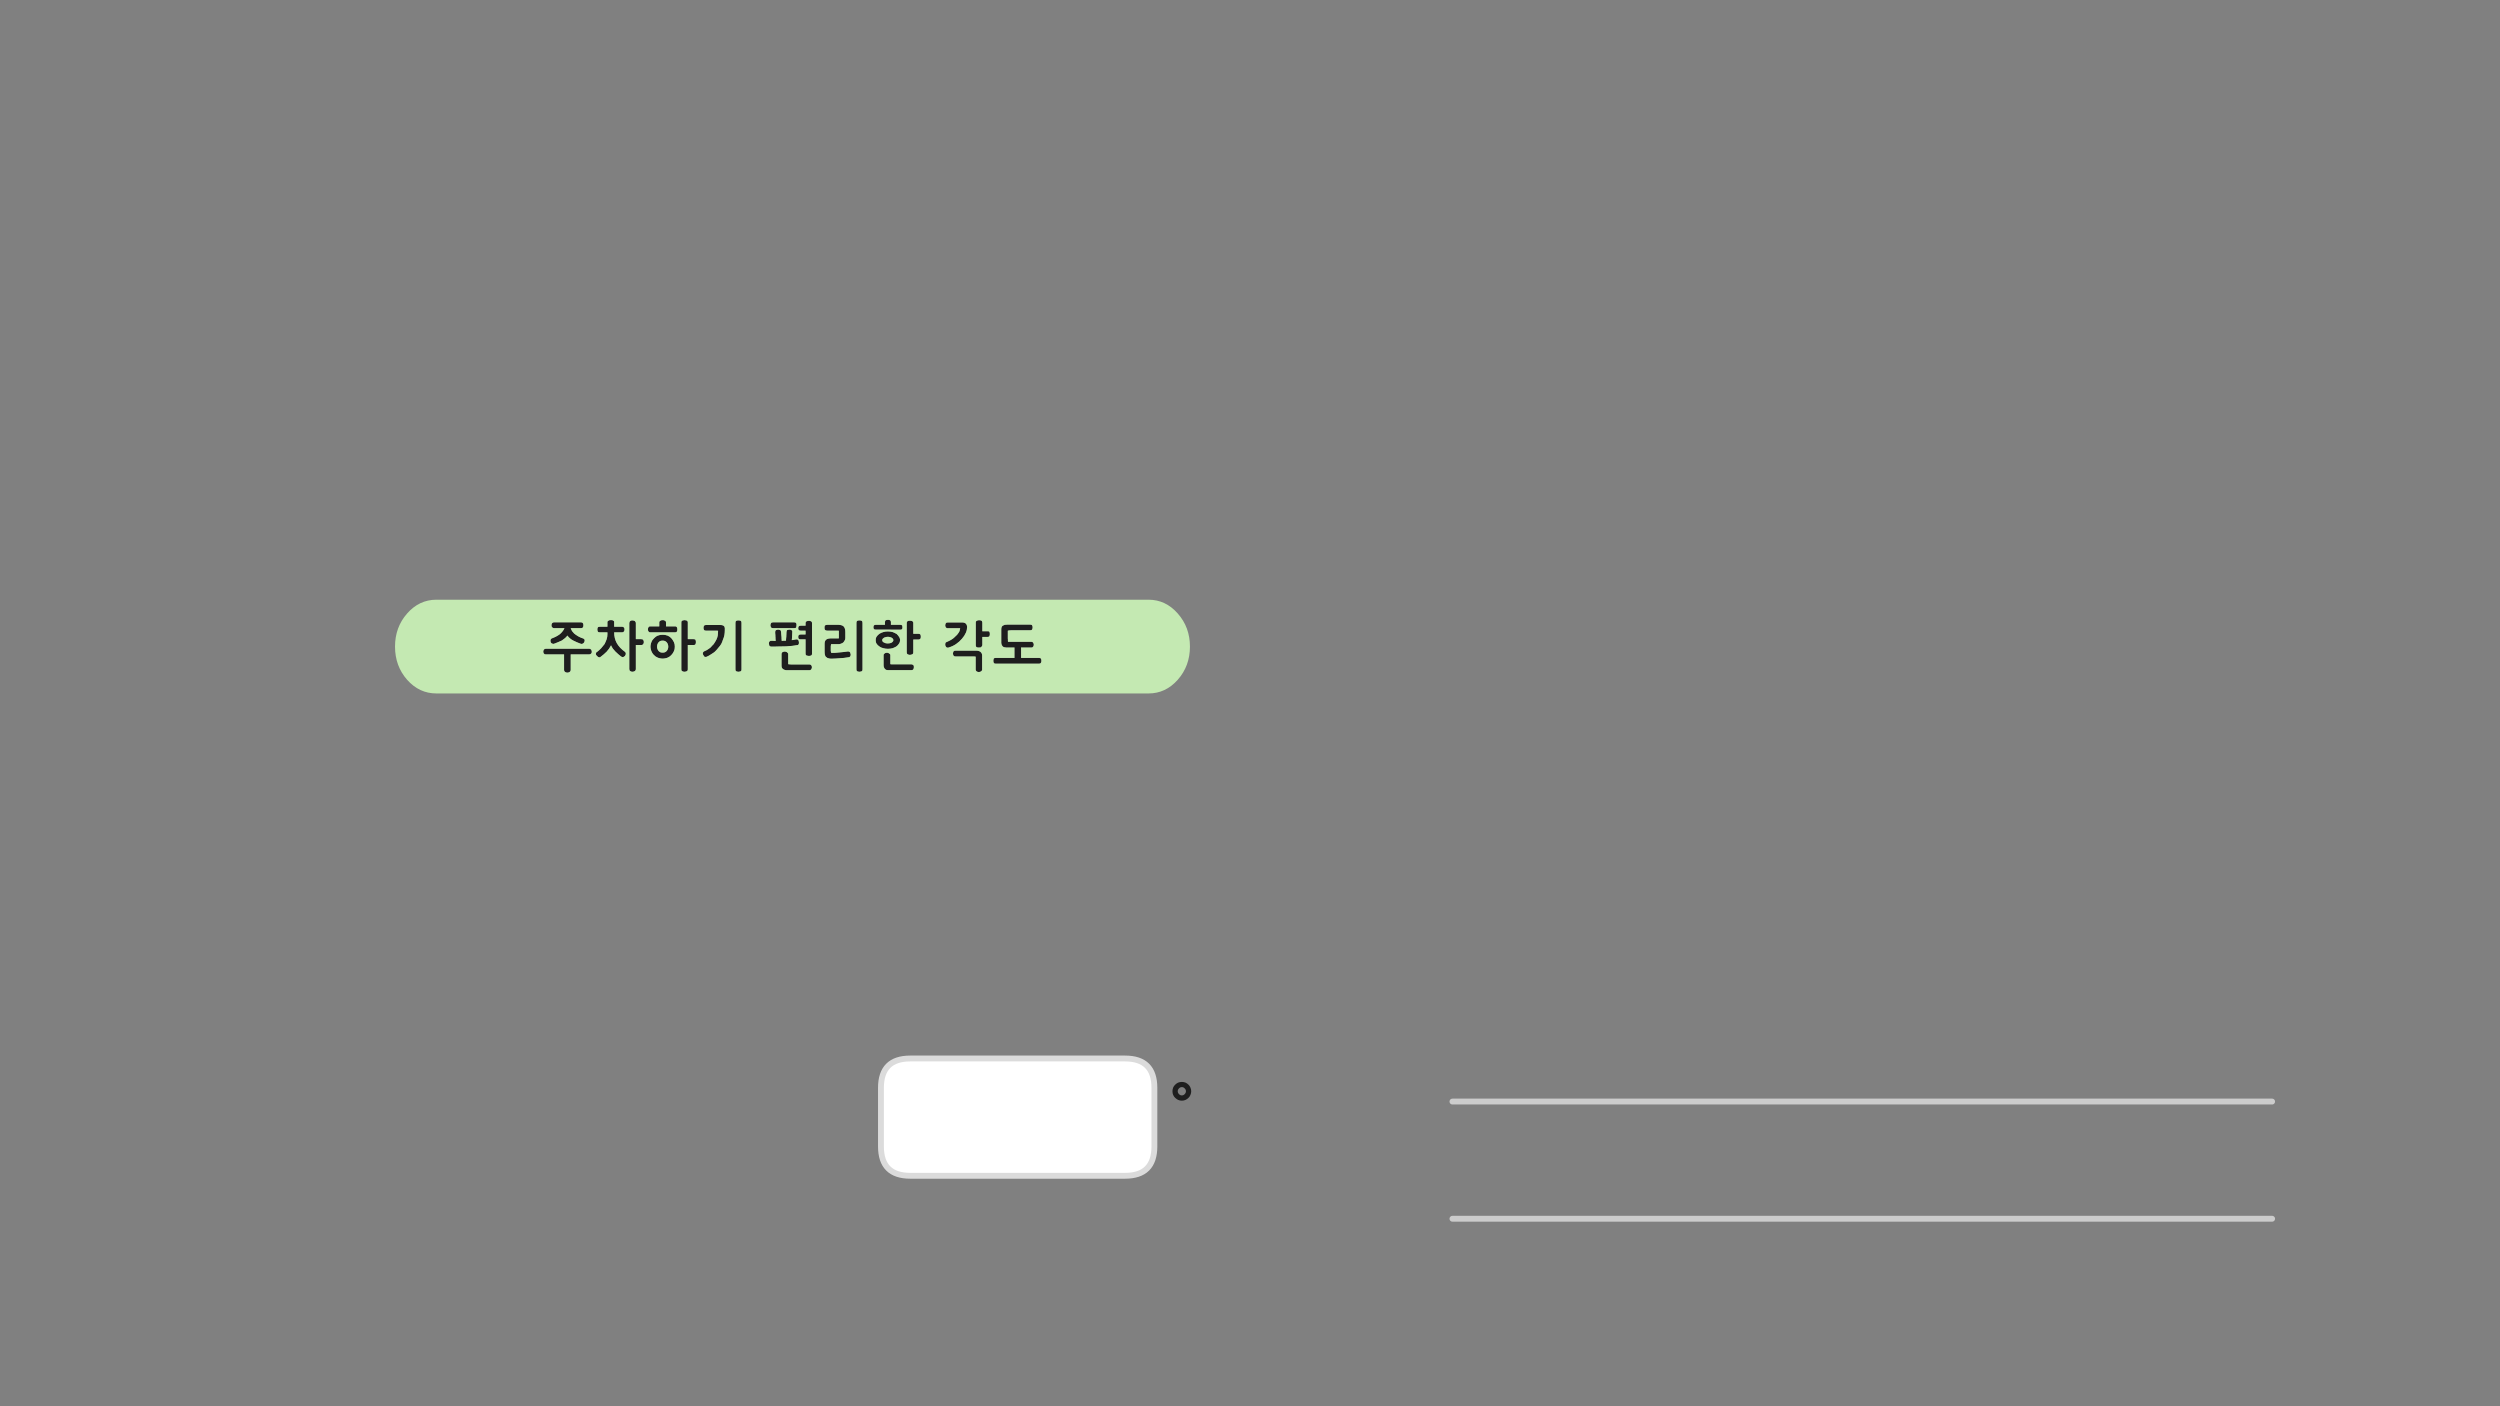 
<svg xmlns="http://www.w3.org/2000/svg" version="1.1" xmlns:xlink="http://www.w3.org/1999/xlink" preserveAspectRatio="none" x="0px" y="0px" width="1280px" height="720px" viewBox="0 0 1280 720">
<rect x="0" y="0" width="1280" height="720" fill="#808080" stroke="none"/>
<defs>
<g id="Layer0_0_FILL">
<path fill="#1E1E1E" stroke="none" d="
M 607 554.3
Q 606.1 553.95 605.1 553.95 604.1 553.95 603.2 554.3 602.35 554.7 601.7 555.35 601.05 555.95 600.65 556.85 600.3 557.75 600.3 558.7 600.3 559.75 600.65 560.6 601.05 561.5 601.7 562.1 602.35 562.75 603.2 563.15 604.1 563.55 605.1 563.55 606.1 563.55 607 563.15 607.85 562.75 608.5 562.1 609.15 561.5 609.5 560.6 609.9 559.75 609.9 558.7 609.9 557.75 609.5 556.85 609.15 555.95 608.5 555.35 607.85 554.7 607 554.3
M 606.55 557.25
Q 607.2 557.9 607.2 558.7 607.2 559.55 606.55 560.2 605.95 560.85 605.1 560.85 604.25 560.85 603.65 560.2 603 559.55 603 558.7 603 557.9 603.65 557.25 604.25 556.6 605.1 556.6 605.95 556.6 606.55 557.25
M 528.1 319.9
Q 527.85 319.8 527.5 319.8
L 515.8 319.8
Q 515 319.8 514.45 319.9 513.9 320.05 513.5 320.3 513.05 320.55 512.85 321.05 512.65 321.55 512.65 322.3
L 512.65 329.1
Q 512.65 329.45 512.75 329.8 512.8 330.1 512.95 330.3 513.2 330.8 513.55 331.1 513.8 331.25 514.05 331.35 514.35 331.45 514.65 331.45 514.95 331.5 515.3 331.55 515.6 331.55 515.95 331.55
L 519.45 331.55
Q 519.4 331.65 519.4 331.75 519.4 331.85 519.4 331.9
L 519.4 336.85 509.75 336.85
Q 509.4 336.85 509.15 336.95 508.9 337.05 508.8 337.25 508.7 337.5 508.65 337.75 508.6 338.05 508.6 338.4 508.6 338.65 508.65 338.85 508.7 339.1 508.8 339.35 508.9 339.55 509.15 339.7 509.4 339.8 509.75 339.8
L 532 339.8
Q 532.35 339.8 532.6 339.7 532.85 339.55 532.95 339.35 533.05 339.1 533.15 338.85 533.2 338.65 533.2 338.4 533.2 338.05 533.15 337.75 533.05 337.5 532.95 337.25 532.85 337.05 532.6 336.95 532.35 336.85 532 336.85
L 522.8 336.85 522.8 331.9
Q 522.8 331.85 522.75 331.75 522.75 331.65 522.75 331.55
L 528.1 331.55
Q 528.35 331.55 528.55 331.45 528.8 331.35 528.95 331.1 529.15 330.9 529.2 330.65 529.3 330.4 529.3 330.1 529.3 329.5 528.95 329.05 528.8 328.8 528.55 328.7 528.35 328.6 528.1 328.6
L 517.9 328.6
Q 517.35 328.6 517 328.6 516.75 328.6 516.55 328.6 516.35 328.6 516.1 328.6 516.05 328.35 516.05 328.15 516.05 327.95 516.05 327.75 516.05 327.55 516.05 327.35 516 327.15 516 326.9
L 516 322.9
Q 516.45 322.8 516.9 322.75 517.35 322.7 517.85 322.7
L 527.5 322.7
Q 527.85 322.7 528.1 322.6 528.35 322.5 528.45 322.25 528.7 321.85 528.7 321.25 528.7 320.95 528.65 320.7 528.6 320.4 528.45 320.2 528.35 320 528.1 319.9
M 501.1 333.3
Q 500.6 333.15 500.05 333.15
L 489.15 333.15
Q 488.8 333.15 488.55 333.25 488.3 333.35 488.2 333.55 488.05 333.75 488 334.05 487.9 334.3 487.9 334.6 487.9 334.9 488 335.15 488.05 335.45 488.2 335.65 488.3 335.85 488.55 335.95 488.8 336.1 489.15 336.1
L 498.05 336.1
Q 498.35 336.1 498.75 336.1 499.15 336.15 499.55 336.2
L 499.55 342.9
Q 499.55 343.15 499.7 343.4 499.85 343.6 500.1 343.8 500.35 343.95 500.6 344 500.8 344.1 501.05 344.1 501.25 344.1 501.4 344.05 501.6 344.05 501.75 344 501.85 343.95 501.95 343.9 502.1 343.85 502.2 343.8 502.35 343.7 502.45 343.6 502.55 343.5 502.65 343.4 502.75 343.25 502.8 343.15 502.85 343 502.85 342.9
L 502.85 335.6
Q 502.85 335.05 502.65 334.6 502.45 334.15 502.05 333.8 501.6 333.45 501.1 333.3
M 502.95 318.7
Q 502.9 318.35 502.8 318.15 502.7 317.9 502.5 317.8 502.2 317.65 501.95 317.6 501.65 317.55 501.3 317.55 501 317.55 500.75 317.6 500.45 317.65 500.2 317.8 499.9 317.9 499.75 318.15 499.6 318.35 499.6 318.7
L 499.6 330.4
Q 499.6 330.75 499.7 330.95 499.8 331.2 500.05 331.35 500.3 331.45 500.5 331.5 500.75 331.55 500.95 331.55 501.1 331.6 501.25 331.55 501.45 331.55 501.65 331.5 501.8 331.5 501.95 331.5 502.1 331.45 502.2 331.4 502.35 331.3 502.45 331.2 502.55 331.05 502.7 330.9 502.8 330.8 502.85 330.6 502.95 330.45 502.95 330.25
L 502.95 326.1 505.65 326.1
Q 506.05 326.1 506.3 326 506.55 325.85 506.6 325.65 506.8 325.25 506.8 324.65 506.8 324.3 506.75 324.05 506.7 323.8 506.6 323.55 506.55 323.4 506.3 323.25 506.05 323.2 505.65 323.2
L 502.95 323.2 502.95 318.7
M 485.2 318.7
Q 484.85 318.7 484.6 318.8 484.4 318.9 484.25 319.1 484.1 319.35 484.05 319.6 483.95 319.85 483.95 320.2 483.95 320.45 484.05 320.75 484.1 321 484.25 321.2 484.4 321.4 484.6 321.5 484.85 321.65 485.2 321.65
L 491.6 321.65
Q 491.55 322.05 491.45 322.45 491.35 322.8 491.25 323.2 491.1 323.6 490.75 324.05 490.45 324.55 490 325.05 489.65 325.4 489.35 325.65 489.1 325.95 488.85 326.15 488.55 326.45 488.3 326.65 488.05 326.9 487.8 327.05 487.45 327.3 487.1 327.5 486.75 327.7 486.4 327.9 486.05 328.1 485.6 328.3 485.15 328.5 484.6 328.75 484.45 328.8 484.3 328.9 484.2 329.05 484.1 329.15 484 329.35 484 329.5 483.95 329.7 483.95 329.9 483.95 330.25 484 330.5 484.1 330.8 484.3 331.1 484.45 331.35 484.7 331.5 484.95 331.6 485.2 331.6 485.25 331.6 485.3 331.6 485.35 331.6 485.45 331.6
L 485.5 331.6
Q 485.55 331.6 485.6 331.55 486.65 331.25 487.65 330.8 488.65 330.35 489.5 329.75 490.4 329.1 491.15 328.45 491.9 327.75 492.55 327 493.8 325.6 494.5 324 494.85 323.2 495 322.5 495.15 321.8 495.15 321.15 495.15 319.95 494.5 319.3 494.15 319 493.7 318.85 493.25 318.7 492.7 318.7
L 485.2 318.7
M 455.4 334.7
Q 455.3 334.6 455.15 334.5 455.05 334.45 454.95 334.4 454.8 334.35 454.65 334.3 454.45 334.25 454.3 334.2 454.15 334.2 454 334.2 453.75 334.2 453.5 334.3 453.2 334.35 452.95 334.55 452.65 334.75 452.55 334.95 452.4 335.15 452.4 335.4
L 452.4 340.6
Q 452.4 341.15 452.55 341.55 452.7 342 453 342.4 453.3 342.75 453.7 342.95 454.1 343.1 454.65 343.1
L 466.7 343.1
Q 467 343.1 467.25 343 467.5 342.85 467.65 342.65 467.9 342.15 467.9 341.55 467.9 341.25 467.85 341 467.75 340.75 467.65 340.55 467.45 340.4 467.2 340.3 467 340.15 466.7 340.15
L 457.2 340.15
Q 456.85 340.15 456.5 340.15 456.15 340.1 455.85 340.05
L 455.85 335.4
Q 455.85 335.3 455.8 335.15 455.75 335.05 455.65 334.9 455.5 334.8 455.4 334.7
M 460.85 327.75
Q 460.85 327.3 460.7 326.9 460.6 326.45 460.3 326.05 460.05 325.65 459.75 325.3 459.45 324.95 459.1 324.6 458.65 324.3 458.15 324.1 457.7 323.85 457.15 323.65 455.95 323.3 454.6 323.3 453.25 323.3 452.15 323.65 451.6 323.8 451.1 324.05 450.65 324.3 450.2 324.55 449.75 324.85 449.4 325.25 449.05 325.6 448.8 326 448.55 326.4 448.45 326.85 448.35 327.3 448.35 327.75 448.35 328.25 448.45 328.7 448.55 329.15 448.8 329.55 449.05 329.95 449.4 330.3 449.75 330.65 450.2 330.95 450.65 331.25 451.1 331.5 451.6 331.7 452.2 331.85 452.75 332 453.35 332.1 453.95 332.2 454.6 332.2 455.3 332.2 455.9 332.1 456.5 332 457.1 331.85 457.65 331.65 458.15 331.4 458.65 331.2 459.1 330.85 459.45 330.6 459.75 330.25 460.05 329.9 460.3 329.5 460.6 329.1 460.7 328.65 460.85 328.2 460.85 327.75
M 455.7 326.2
Q 456.2 326.3 456.6 326.55 457 326.8 457.2 327.1 457.4 327.4 457.4 327.75 457.4 328.1 457.2 328.4 457 328.7 456.65 328.95 455.8 329.45 454.6 329.45 454 329.45 453.5 329.35 453 329.2 452.55 328.95 452.15 328.75 451.9 328.45 451.7 328.15 451.7 327.75 451.7 327.4 451.9 327.1 452.15 326.8 452.55 326.55 453 326.3 453.5 326.2 454 326.05 454.6 326.05 455.2 326.05 455.7 326.2
M 447.2 321.15
Q 447.2 321.45 447.25 321.65 447.3 321.9 447.45 322.05 447.6 322.2 447.8 322.3 448.05 322.35 448.35 322.35 451.45 322.35 454.55 322.35 456.05 322.4 457.65 322.4 459.2 322.4 460.85 322.4
L 460.9 322.4
Q 461.65 322.4 461.9 322.05 461.95 321.9 462 321.7 462.05 321.5 462.05 321.2 462.05 320.9 462 320.65 461.95 320.4 461.9 320.25 461.8 320.1 461.55 320 461.3 319.95 460.9 319.9
L 456.15 319.9 456.15 318.55
Q 456.15 318.2 456.05 317.95 455.9 317.7 455.7 317.55 455.45 317.45 455.2 317.4 454.95 317.35 454.75 317.35 454.35 317.35 454.05 317.4 453.75 317.45 453.55 317.55 453.3 317.7 453.2 317.95 453.1 318.15 453.1 318.55
L 453.1 319.9
Q 452.5 319.95 451.95 319.9 451.4 319.9 450.85 319.9 449.75 319.9 448.5 319.9 448.15 319.9 447.95 319.95 447.7 320.05 447.5 320.15 447.2 320.45 447.2 321.15
M 467.6 319
Q 467.6 318.65 467.45 318.4 467.3 318.15 467.05 318 466.55 317.8 465.8 317.8 465.5 317.8 465.25 317.85 465 317.9 464.75 318 464.5 318.15 464.35 318.4 464.25 318.65 464.25 319
L 464.25 334
Q 464.25 334.75 464.75 335 465 335.15 465.25 335.2 465.5 335.3 465.8 335.3 466.15 335.3 466.5 335.2 466.8 335.15 467.05 335 467.6 334.75 467.6 334
L 467.6 327.45 470.2 327.45
Q 470.55 327.45 470.85 327.3 471.1 327.2 471.25 327 471.35 326.75 471.4 326.55 471.45 326.25 471.45 326 471.45 325.65 471.4 325.4 471.35 325.1 471.25 324.9 471.1 324.7 470.85 324.6 470.55 324.5 470.2 324.5
L 467.6 324.5 467.6 319
M 430.9 320.15
Q 430.25 319.95 429.35 319.9
L 423.65 319.9
Q 423.2 319.9 422.9 320 422.6 320.05 422.45 320.2 422.3 320.35 422.2 320.65 422.15 320.95 422.15 321.4 422.15 321.85 422.2 322.1 422.3 322.4 422.45 322.55 422.6 322.7 422.9 322.8 423.2 322.9 423.65 322.9
L 429.3 322.9
Q 429.5 322.9 429.5 323.1
L 429.5 326.55
Q 429.5 326.7 429.5 326.75 429.45 326.85 429.4 326.85
L 425.6 326.85
Q 424.75 326.85 424.1 327 423.5 327.15 423.05 327.45 422.6 327.8 422.4 328.35 422.2 328.85 422.2 329.6
L 422.2 333.75
Q 422.2 334.25 422.25 334.7 422.3 335.1 422.4 335.45 422.5 335.8 422.65 336.05 422.85 336.35 423.15 336.5 423.35 336.7 423.6 336.85 423.9 337 424.25 337.05 424.5 337.15 424.85 337.2 425.25 337.25 425.65 337.25 428 337.2 430.1 337 431.1 336.95 432.1 336.85 433.15 336.75 434.2 336.55 434.55 336.55 434.85 336.45 435.1 336.35 435.25 336.15 435.4 335.95 435.5 335.65 435.55 335.35 435.55 335
L 435.55 334.85
Q 435.55 334.8 435.55 334.75
L 435.45 334.75
Q 435.4 334.4 435.3 334.15 435.2 333.9 435 333.8 434.8 333.7 434.6 333.6 434.4 333.55 434.15 333.55 434.1 333.55 434 333.55 433.95 333.6 433.9 333.6 433.85 333.6 433.8 333.6 432.8 333.75 431.75 333.85 430.75 334 429.7 334.05 428.65 334.15 427.6 334.25 426.6 334.3 425.65 334.3 425.55 334.1 425.45 333.8 425.4 333.7 425.4 333.55 425.35 333.4 425.35 333.25
L 425.35 330.85
Q 425.35 330.35 425.5 329.85 425.65 329.85 425.8 329.8 425.95 329.8 426.1 329.8 426.3 329.8 426.75 329.8
L 429.4 329.8
Q 429.7 329.8 430 329.75 430.3 329.7 430.6 329.55 430.9 329.45 431.2 329.3 431.45 329.15 431.75 328.95 431.95 328.75 432.1 328.5 432.3 328.25 432.45 327.95 432.6 327.7 432.7 327.4 432.8 327.05 432.8 326.75
L 432.8 323.55
Q 432.8 322.6 432.6 321.95 432.4 321.25 432 320.8 431.55 320.35 430.9 320.15
M 441.6 318.85
Q 441.6 318.45 441.5 318.25 441.4 318 441.15 317.85 440.95 317.75 440.65 317.7 440.4 317.65 440.05 317.65 439.7 317.65 439.4 317.7 439.15 317.75 438.95 317.85 438.7 318 438.6 318.25 438.5 318.45 438.5 318.85
L 438.5 342.75
Q 438.5 343.1 438.6 343.35 438.7 343.6 438.95 343.7 439.15 343.8 439.4 343.85 439.7 343.95 440.05 343.95 440.4 343.95 440.65 343.85 440.95 343.8 441.15 343.7 441.4 343.6 441.5 343.35 441.6 343.1 441.6 342.75
L 441.6 318.85
M 410 320.35
Q 409.25 320.35 408.95 320.7 408.85 320.9 408.75 321.15 408.7 321.35 408.7 321.65 408.7 321.95 408.75 322.2 408.85 322.4 408.95 322.55 409.25 322.9 410 322.9
L 412.45 322.9 412.45 324.85 410 324.85
Q 409.25 324.85 408.95 325.2 408.85 325.4 408.75 325.6 408.7 325.85 408.7 326.1 408.7 326.45 408.75 326.65 408.85 326.9 408.95 327.05 409.1 327.2 409.35 327.3 409.6 327.35 410 327.35
L 412.45 327.35 412.45 334.65
Q 412.45 335 412.55 335.25 412.7 335.5 412.95 335.6 413.2 335.7 413.5 335.75 413.8 335.85 414.15 335.85 414.3 335.85 414.45 335.8 414.6 335.8 414.75 335.8 414.85 335.75 415 335.7 415.15 335.65 415.3 335.6 415.45 335.5 415.5 335.45 415.6 335.35 415.65 335.2 415.7 335.1 415.75 334.95 415.75 334.85 415.75 334.65
L 415.75 319.05
Q 415.75 318.7 415.65 318.45 415.5 318.25 415.25 318.1 414.7 317.85 414.15 317.85 413.8 317.85 413.5 317.95 413.2 318 412.95 318.1 412.7 318.25 412.55 318.45 412.45 318.7 412.45 319.05
L 412.45 320.35 410 320.35
M 402.3 333.7
Q 402.1 333.65 402 333.6 401.85 333.6 401.75 333.6 401.4 333.6 401.15 333.7 400.85 333.75 400.65 333.9 400.4 334.05 400.3 334.3 400.15 334.55 400.15 334.85
L 400.15 340.85
Q 400.15 341.45 400.35 341.9 400.55 342.3 400.95 342.6 401.35 342.85 401.8 343 402.25 343.15 402.85 343.15
L 414.45 343.15
Q 414.7 343.15 414.95 343.05 415.15 342.9 415.35 342.7 415.55 342.45 415.6 342.2 415.7 341.9 415.7 341.65 415.7 341.05 415.35 340.6 415.15 340.4 414.95 340.3 414.7 340.2 414.45 340.2
L 405.1 340.2
Q 404.65 340.2 404.3 340.15 403.9 340.15 403.55 340.05
L 403.55 334.85
Q 403.55 334.7 403.5 334.55 403.4 334.4 403.3 334.3 403.2 334.2 403.1 334.1 403 334 402.9 333.9 402.75 333.85 402.6 333.8 402.45 333.75 402.3 333.7
M 404.65 322.4
Q 404.5 322.4 404.35 322.4 404.25 322.35 404.15 322.35 403.9 322.35 403.65 322.45 403.4 322.5 403.15 322.55 402.7 322.8 402.7 323.5 402.65 323.8 402.65 324.15 402.65 324.45 402.65 324.7 402.6 324.95 402.6 325.2 402.6 325.45 402.6 325.7 402.55 326 402.55 326.25 402.5 326.55 402.5 326.8 402.45 327.05 402.45 327.35 402.45 327.65 402.45 328 402.15 328 401.95 328.05 401.75 328.05 401.6 328.05 401.45 328.05 401.3 328.05 401.15 328.1 401 328.05 400.9 328.1 400.8 328.1 400.7 328.1 400.65 328.1 400.55 328.15 400.45 328.15 400.35 328.15 400.25 328.15 400.2 327.75 400.2 327.45 400.15 327.1 400.15 326.8 400.15 326.55 400.15 326.3 400.1 326.05 400.1 325.8 400.1 325.55 400.05 325.3 400 325.05 400 324.8 399.95 324.5 399.95 324.2 399.9 323.85 399.9 323.45 399.85 323.15 399.75 322.95 399.65 322.7 399.45 322.6 399.2 322.5 398.95 322.45 398.65 322.35 398.35 322.35 398.1 322.35 397.9 322.45 397.65 322.5 397.4 322.6 396.9 322.85 396.9 323.5 396.9 323.85 396.9 324.15 396.95 324.45 396.95 324.7 396.95 325 397 325.3 397 325.55 397 325.8 397 326.1 397.05 326.4 397.05 326.65 397.05 326.9 397.05 327.2 397.1 327.55 397.1 327.85 397.15 328.15 396.75 328.15 396.4 328.15 396.05 328.15 395.75 328.1 395.4 328.1 395.1 328.1 394.85 328.1 394.55 328.1 394.2 328.25 394 328.4 393.85 328.55 393.8 328.75 393.75 328.95 393.7 329.15 393.7 329.4 393.7 329.6 393.7 330 393.85 330.4 393.9 330.65 394.1 330.8 394.3 330.95 394.65 331.05 395.9 331.05 396.95 331.05 397.95 331.05 398.85 331 400.6 331 401.8 330.95 402.45 330.95 403 330.9 403.5 330.85 404 330.8 404.45 330.8 404.8 330.75 405.2 330.7 405.5 330.7 406.3 330.65 406.85 330.5 407.15 330.5 407.4 330.4 407.7 330.4 408 330.3 408.3 330.3 408.55 330.25 408.75 330.15 408.85 329.95 408.95 329.8 409 329.6 409.05 329.35 409.05 329.15 409.05 329.1 409.05 329.05 409.05 328.95 409.05 328.85 409.05 328.8 409 328.7 409 328.65 409 328.55 408.95 328.3 408.9 328.1 408.8 327.9 408.7 327.7 408.6 327.55 408.4 327.45 408.25 327.35 407.95 327.35 407.7 327.35 407.45 327.4 407.2 327.45 406.9 327.5 406.6 327.6 406.2 327.65 405.85 327.7 405.4 327.75 405.45 327.25 405.5 326.7 405.5 326.2 405.55 325.65 405.6 325.1 405.6 324.6 405.65 324.05 405.65 323.5 405.65 323.35 405.65 323.2 405.6 323.05 405.5 322.95 405.45 322.8 405.35 322.75 405.3 322.65 405.2 322.55 405.1 322.5 404.95 322.5 404.8 322.45 404.65 322.4
M 394.55 319.55
Q 394.45 319.85 394.45 320.15 394.45 320.45 394.55 320.7 394.6 320.95 394.75 321.15 394.9 321.4 395.15 321.5 395.35 321.6 395.7 321.6
L 406.65 321.6
Q 407.1 321.6 407.35 321.5 407.55 321.4 407.65 321.15 407.8 320.75 407.8 320.15 407.8 319.85 407.8 319.55 407.75 319.3 407.65 319.1 407.55 318.9 407.35 318.8 407.1 318.65 406.65 318.65
L 395.7 318.65
Q 395 318.65 394.75 319.1 394.6 319.3 394.55 319.55
M 379.65 318.85
Q 379.65 318.45 379.55 318.25 379.45 318 379.2 317.85 379 317.75 378.7 317.7 378.45 317.65 378.1 317.65 377.75 317.65 377.45 317.7 377.2 317.75 377 317.85 376.75 318 376.65 318.25 376.55 318.45 376.55 318.85
L 376.55 342.75
Q 376.55 343.1 376.65 343.35 376.75 343.6 377 343.7 377.2 343.8 377.45 343.85 377.75 343.95 378.1 343.95 378.45 343.95 378.7 343.85 379 343.8 379.2 343.7 379.45 343.6 379.55 343.35 379.65 343.1 379.65 342.75
L 379.65 318.85
M 371.1 321.6
Q 371.05 321.35 371 321.15 370.95 320.95 370.85 320.75 370.7 320.6 370.55 320.45 370.35 320.3 370.1 320.2 369.85 320.1 369.5 320.05 369.15 320 368.7 320
L 361.45 320
Q 361.1 320 360.85 320.1 360.6 320.2 360.45 320.45 360.3 320.65 360.25 320.9 360.2 321.15 360.2 321.45 360.2 321.75 360.25 322 360.3 322.3 360.45 322.5 360.7 322.9 361.45 322.9
L 366.4 322.9
Q 366.7 322.9 367.1 322.9 367.25 322.9 367.4 322.95 367.55 322.95 367.65 322.95 367.65 323.65 367.6 324.25 367.55 324.85 367.5 325.35 367.4 325.9 367.25 326.35 367.1 326.8 366.9 327.25 366.7 327.7 366.5 328.05 366.3 328.45 366.05 328.8 365.8 329.15 365.6 329.5 365.35 329.8 365.15 330.1 364.8 330.4 364.55 330.65 364.3 330.9 364.15 331.15 363.95 331.35 363.75 331.55 363.55 331.7 363.3 331.9 362.9 332.25 362.35 332.55 362.05 332.75 361.7 332.95 361.3 333.15 360.8 333.35 360.75 333.4 360.7 333.4 360.65 333.45 360.6 333.45 360.2 333.65 360.05 333.9 359.85 334.2 359.85 334.5 359.85 334.75 359.9 334.9 359.9 335.05 360 335.2 360.05 335.35 360.15 335.5 360.2 335.65 360.35 335.75 360.4 335.9 360.5 336.05 360.6 336.15 360.7 336.2 360.85 336.35 361.3 336.35 361.45 336.35 361.7 336.3 362.3 336 362.85 335.75 363.35 335.45 363.75 335.2 364.55 334.75 365.3 334.2 365.6 334 365.95 333.7 366.25 333.45 366.55 333.1 366.85 332.85 367.15 332.45 367.45 332.1 367.8 331.65 368.2 331.2 368.55 330.75 368.9 330.25 369.25 329.75 369.5 329.2 369.75 328.65 370 328.1 370.15 327.5 370.45 326.9 370.6 326.3 370.8 325.7 370.9 325.1 371 324.5 371.05 323.9 371.1 323.3 371.1 322.7 371.1 322.1 371.1 321.6
M 343.7 326.75
Q 343.3 326.35 342.85 326 342.4 325.7 341.85 325.45 341.25 325.25 340.6 325.1 340 325 339.3 325 338.6 325 337.95 325.1 337.3 325.25 336.75 325.45 336.15 325.7 335.7 326.05 335.25 326.4 334.85 326.8 334.4 327.2 334.1 327.65 333.75 328.15 333.55 328.7 333.3 329.25 333.2 329.85 333.05 330.45 333.05 331.1 333.05 331.75 333.2 332.3 333.3 332.9 333.55 333.45 333.75 334 334.1 334.5 334.4 335 334.85 335.4 335.25 335.8 335.7 336.15 336.15 336.45 336.75 336.7 337.3 336.95 337.95 337.05 338.6 337.2 339.3 337.2 340 337.2 340.6 337.05 341.25 336.95 341.85 336.7 342.4 336.45 342.85 336.15 343.3 335.85 343.7 335.4 344.1 335 344.4 334.55 344.75 334.05 345 333.5 345.25 332.95 345.4 332.35 345.5 331.75 345.5 331.1 345.5 330.45 345.4 329.85 345.25 329.25 345 328.7 344.75 328.15 344.4 327.65 344.1 327.2 343.7 326.75
M 338.05 333.95
Q 337.55 333.7 337.15 333.25 336.8 332.8 336.6 332.25 336.4 331.75 336.4 331.1 336.4 330.45 336.6 329.9 336.8 329.35 337.15 328.9 337.55 328.45 338.05 328.2 338.6 328 339.3 328 339.95 328 340.45 328.2 340.95 328.45 341.35 328.85 341.75 329.3 341.95 329.9 342.15 330.45 342.15 331.1 342.15 331.8 341.95 332.3 341.75 332.85 341.35 333.3 340.95 333.75 340.45 333.95 339.95 334.15 339.3 334.15 338.6 334.15 338.05 333.95
M 346.25 320.85
Q 346 320.7 345.7 320.7
L 341 320.7 341 318.8
Q 341 318.4 340.85 318.15 340.75 317.95 340.45 317.8 340.2 317.65 339.9 317.55 339.65 317.5 339.35 317.5 339 317.5 338.7 317.55 338.4 317.65 338.1 317.8 337.85 317.95 337.7 318.15 337.55 318.4 337.55 318.8
L 337.55 320.7
Q 336.95 320.7 336.4 320.7 335.8 320.7 335.25 320.7 334.05 320.7 332.9 320.7 332.6 320.7 332.35 320.8 332.15 320.95 332.05 321.15 331.85 321.4 331.8 321.7 331.75 321.95 331.75 322.3 331.75 322.6 331.8 322.8 331.85 323.1 332.05 323.3 332.15 323.5 332.35 323.65 332.6 323.75 332.9 323.75 334.5 323.75 336.1 323.75 337.65 323.75 339.2 323.75 340.75 323.75 342.35 323.75 343.9 323.75 345.55 323.75
L 345.7 323.75
Q 346 323.75 346.25 323.65 346.45 323.55 346.6 323.3 346.7 323.1 346.75 322.85 346.8 322.6 346.8 322.3 346.8 322 346.75 321.7 346.7 321.45 346.6 321.2 346.45 320.95 346.25 320.85
M 348.95 318.1
Q 348.85 318.35 348.85 318.7
L 348.85 342.7
Q 348.85 343.05 348.95 343.3 349.1 343.55 349.35 343.65 349.85 343.95 350.45 343.95 350.8 343.95 351.1 343.85 351.4 343.8 351.65 343.65 351.9 343.55 352 343.3 352.15 343.05 352.15 342.7
L 352.15 330.25 355.15 330.25
Q 355.55 330.25 355.8 330.1 356.05 330 356.1 329.75 356.2 329.5 356.25 329.3 356.3 329 356.3 328.75 356.3 328.4 356.25 328.15 356.2 327.85 356.1 327.65 356.05 327.45 355.8 327.35 355.55 327.25 355.15 327.25
L 352.15 327.25 352.15 318.7
Q 352.15 318.35 352 318.1 351.9 317.85 351.65 317.75 351.4 317.65 351.1 317.6 350.8 317.5 350.45 317.5 350.15 317.5 349.9 317.6 349.65 317.65 349.35 317.75 349.1 317.85 348.95 318.1
M 306.35 321
Q 306.15 321.1 306.05 321.3 305.95 321.5 305.9 321.75 305.85 321.95 305.85 322.25 305.85 322.55 305.9 322.8 305.95 323.1 306.05 323.3 306.15 323.5 306.35 323.65 306.6 323.75 307.05 323.75
L 311 323.75 311 324.75
Q 311 325.4 310.9 326.05 310.8 326.7 310.6 327.3 310.4 327.95 310.1 328.55 309.85 329.15 309.55 329.75 309.1 330.3 308.65 330.85 308.2 331.45 307.75 331.95 307.25 332.45 306.7 332.95 306.15 333.45 305.55 333.9 305.45 333.9 305.4 333.95 305.35 333.95 305.3 334 305.3 334.1 305.25 334.15 305.2 334.25 305.2 334.3 305.15 334.35 305.15 334.45 305.1 334.5 305.1 334.6 305.1 334.65 305.1 334.7
L 305.1 334.75
Q 305.1 334.85 305.1 335 305.15 335.15 305.2 335.3 305.3 335.45 305.4 335.6 305.55 335.75 305.7 335.85 305.8 336 305.95 336.15 306.1 336.25 306.25 336.35 306.35 336.45 306.55 336.5 306.75 336.55 306.95 336.55 307.1 336.55 307.25 336.5 307.35 336.45 307.45 336.35 308.35 335.7 309.15 335 309.95 334.35 310.65 333.6 311.3 332.9 311.85 332.1 312.4 331.3 312.85 330.4 313.25 331.3 313.8 332.1 314.35 332.85 315.05 333.55 315.75 334.2 316.5 334.9 317.25 335.55 318 336.15
L 318.05 336.15
Q 318.3 336.3 318.45 336.35 318.7 336.45 318.85 336.45 318.95 336.45 319.1 336.4 319.25 336.35 319.4 336.25 319.6 336.15 319.7 336.05 319.85 335.95 320 335.8 320.05 335.65 320.15 335.5 320.25 335.4 320.3 335.2 320.35 335.1 320.4 334.95 320.4 334.75 320.4 334.6 320.4 334.35 320.3 334.15 320.2 333.95 320.05 333.8 318.6 332.75 317.55 331.65 316.5 330.55 315.8 329.3 315.15 328.15 314.8 326.75 314.45 325.35 314.45 323.75
L 318.55 323.75
Q 318.85 323.75 319.1 323.65 319.3 323.5 319.45 323.3 319.6 323.1 319.7 322.8 319.75 322.55 319.75 322.25 319.75 321.95 319.7 321.75 319.6 321.5 319.45 321.3 319.3 321.1 319.1 321 318.85 320.9 318.55 320.9
L 314.45 320.9 314.45 318.65
Q 314.45 318.45 314.45 318.3 314.4 318.15 314.35 318.05 314.25 317.95 314.15 317.9 314.05 317.8 313.95 317.7 313.8 317.65 313.65 317.6 313.5 317.55 313.35 317.5 313.25 317.5 313.1 317.5 313 317.5 312.85 317.5 312.7 317.5 312.55 317.5 312.4 317.5 312.25 317.5 312.1 317.55 311.95 317.6 311.85 317.65 311.7 317.7 311.55 317.8 311.4 317.9 311.25 318 311.15 318.1 311.1 318.2 311 318.35 311 318.45 311 318.65
L 311 320.9 307.05 320.9
Q 306.6 320.9 306.35 321
M 325.4 318.45
Q 325.25 318.15 325 317.95 324.4 317.65 323.75 317.65 323.45 317.65 323.2 317.7 322.95 317.8 322.7 317.95 322.2 318.35 322.2 319.05
L 322.2 342.5
Q 322.2 342.9 322.3 343.15 322.45 343.45 322.7 343.6 322.95 343.75 323.2 343.85 323.45 343.95 323.75 343.95 324.4 343.95 325 343.6 325.25 343.45 325.4 343.15 325.55 342.9 325.55 342.5
L 325.55 330.25 328.3 330.25
Q 328.7 330.25 328.95 330.1 329.2 330 329.35 329.75 329.5 329.5 329.55 329.3 329.65 329 329.65 328.75 329.65 328.45 329.55 328.15 329.5 327.9 329.35 327.7 329.2 327.45 328.95 327.35 328.7 327.25 328.3 327.25
L 325.55 327.25 325.55 319.05
Q 325.55 318.7 325.4 318.45
M 302.2 332.25
Q 301.95 332.15 301.65 332.15
L 279.55 332.15
Q 279.15 332.15 278.9 332.25 278.65 332.4 278.5 332.6 278.15 333.05 278.15 333.6 278.15 333.9 278.25 334.2 278.3 334.45 278.5 334.65 278.65 334.85 278.9 335 279.15 335.05 279.55 335.05
L 288.8 335.05 288.8 342.95
Q 288.8 343.3 288.95 343.6 289.05 343.85 289.35 344.05 289.6 344.2 289.9 344.3 290.15 344.4 290.45 344.4 290.8 344.4 291.1 344.3 291.4 344.2 291.65 344.05 291.9 343.85 292.05 343.6 292.2 343.3 292.2 342.95
L 292.2 335.05 301.65 335.05
Q 302.25 335.05 302.65 334.65 303 334.3 303 333.75 303 333.4 302.9 333.1 302.8 332.8 302.65 332.6 302.45 332.4 302.2 332.25
M 283.6 321.6
L 289 321.6
Q 288.6 322.6 287.95 323.35 287.65 323.8 287.25 324.15 286.85 324.5 286.45 324.85 285.95 325.2 285.45 325.5 284.95 325.8 284.45 326.05 283.95 326.3 283.45 326.5 282.95 326.75 282.45 326.9 282.15 327.05 282 327.35 281.85 327.6 281.85 327.95 281.85 328.1 281.85 328.25 281.9 328.35 281.9 328.5 281.95 328.85 282.15 329.1 282.25 329.25 282.4 329.35 282.5 329.4 282.65 329.5 282.95 329.65 283.25 329.65 283.4 329.65 283.5 329.65 283.65 329.6 283.8 329.55 284.25 329.4 284.7 329.2 285.2 329 285.7 328.8 286.6 328.4 287.65 327.95 288.05 327.65 288.45 327.35 288.9 327.05 289.25 326.75 290 326.15 290.5 325.4 291.1 326.25 291.85 326.85 292.6 327.5 293.5 327.95 294.35 328.4 295.3 328.8 296.2 329.2 297.2 329.55 297.35 329.65 297.55 329.65 297.7 329.7 297.85 329.7 298.1 329.7 298.35 329.55 298.45 329.45 298.6 329.35 298.7 329.25 298.9 329.15 298.95 329 299.05 328.85 299.15 328.7 299.25 328.5 299.25 328.35 299.3 328.25 299.35 328.1 299.35 327.95 299.35 327.75 299.3 327.6 299.25 327.45 299.2 327.35 299.1 327.2 298.95 327.1 298.8 327 298.55 326.9
L 298.6 326.9
Q 298.05 326.75 297.6 326.55 297.1 326.35 296.6 326.1 296.15 325.9 295.7 325.6 295.2 325.35 294.8 325 294.35 324.7 293.95 324.35 293.55 324 293.25 323.55 292.85 323.15 292.65 322.65 292.35 322.15 292.2 321.6
L 297.5 321.6
Q 297.85 321.6 298.1 321.5 298.35 321.4 298.45 321.15 298.55 320.95 298.65 320.7 298.7 320.45 298.7 320.15 298.7 319.85 298.65 319.55 298.55 319.3 298.45 319.1 298.35 318.9 298.1 318.8 297.85 318.65 297.5 318.65
L 283.6 318.65
Q 283.25 318.65 283.05 318.8 282.8 318.9 282.65 319.1 282.35 319.6 282.35 320.2 282.35 320.5 282.45 320.75 282.5 321 282.75 321.2 283.05 321.6 283.6 321.6 Z"/>

<path fill="#C4E9B2" stroke="none" d="
M 603 314.1
Q 596.8 307.05 588.05 307.05
L 223.45 307.05
Q 214.65 307.05 208.45 314.1 202.25 321.15 202.25 331.05 202.25 341 208.45 348.05 214.65 355.05 223.45 355.05
L 588.05 355.05
Q 596.8 355.05 603 348.05 609.25 341 609.25 331.05 609.25 321.15 603 314.1
M 289 321.6
L 283.6 321.6
Q 283.05 321.6 282.75 321.2 282.5 321 282.45 320.75 282.35 320.5 282.35 320.2 282.35 319.6 282.65 319.1 282.8 318.9 283.05 318.8 283.25 318.65 283.6 318.65
L 297.5 318.65
Q 297.85 318.65 298.1 318.8 298.35 318.9 298.45 319.1 298.55 319.3 298.65 319.55 298.7 319.85 298.7 320.15 298.7 320.45 298.65 320.7 298.55 320.95 298.45 321.15 298.35 321.4 298.1 321.5 297.85 321.6 297.5 321.6
L 292.2 321.6
Q 292.35 322.15 292.65 322.65 292.85 323.15 293.25 323.55 293.55 324 293.95 324.35 294.35 324.7 294.8 325 295.2 325.35 295.7 325.6 296.15 325.9 296.6 326.1 297.1 326.35 297.6 326.55 298.05 326.75 298.6 326.9
L 298.55 326.9
Q 298.8 327 298.95 327.1 299.1 327.2 299.2 327.35 299.25 327.45 299.3 327.6 299.35 327.75 299.35 327.95 299.35 328.1 299.3 328.25 299.25 328.35 299.25 328.5 299.15 328.7 299.05 328.85 298.95 329 298.9 329.15 298.7 329.25 298.6 329.35 298.45 329.45 298.35 329.55 298.1 329.7 297.85 329.7 297.7 329.7 297.55 329.65 297.35 329.65 297.2 329.55 296.2 329.2 295.3 328.8 294.35 328.4 293.5 327.95 292.6 327.5 291.85 326.85 291.1 326.25 290.5 325.4 290 326.15 289.25 326.75 288.9 327.05 288.45 327.35 288.05 327.65 287.65 327.95 286.6 328.4 285.7 328.8 285.2 329 284.7 329.2 284.25 329.4 283.8 329.55 283.65 329.6 283.5 329.65 283.4 329.65 283.25 329.65 282.95 329.65 282.65 329.5 282.5 329.4 282.4 329.35 282.25 329.25 282.15 329.1 281.95 328.85 281.9 328.5 281.9 328.35 281.85 328.25 281.85 328.1 281.85 327.95 281.85 327.6 282 327.35 282.15 327.05 282.45 326.9 282.95 326.75 283.45 326.5 283.95 326.3 284.45 326.05 284.95 325.8 285.45 325.5 285.95 325.2 286.45 324.85 286.85 324.5 287.25 324.15 287.65 323.8 287.95 323.35 288.6 322.6 289 321.6
M 301.65 332.15
Q 301.95 332.15 302.2 332.25 302.45 332.4 302.65 332.6 302.8 332.8 302.9 333.1 303 333.4 303 333.75 303 334.3 302.65 334.65 302.25 335.05 301.65 335.05
L 292.2 335.05 292.2 342.95
Q 292.2 343.3 292.05 343.6 291.9 343.85 291.65 344.05 291.4 344.2 291.1 344.3 290.8 344.4 290.45 344.4 290.15 344.4 289.9 344.3 289.6 344.2 289.35 344.05 289.05 343.85 288.95 343.6 288.8 343.3 288.8 342.95
L 288.8 335.05 279.55 335.05
Q 279.15 335.05 278.9 335 278.65 334.85 278.5 334.65 278.3 334.45 278.25 334.2 278.15 333.9 278.15 333.6 278.15 333.05 278.5 332.6 278.65 332.4 278.9 332.25 279.15 332.15 279.55 332.15
L 301.65 332.15
M 325 317.95
Q 325.25 318.15 325.4 318.45 325.55 318.7 325.55 319.05
L 325.55 327.25 328.3 327.25
Q 328.7 327.25 328.95 327.35 329.2 327.45 329.35 327.7 329.5 327.9 329.55 328.15 329.65 328.45 329.65 328.75 329.65 329 329.55 329.3 329.5 329.5 329.35 329.75 329.2 330 328.95 330.1 328.7 330.25 328.3 330.25
L 325.55 330.25 325.55 342.5
Q 325.55 342.9 325.4 343.15 325.25 343.45 325 343.6 324.4 343.95 323.75 343.95 323.45 343.95 323.2 343.85 322.95 343.75 322.7 343.6 322.45 343.45 322.3 343.15 322.2 342.9 322.2 342.5
L 322.2 319.05
Q 322.2 318.35 322.7 317.95 322.95 317.8 323.2 317.7 323.45 317.65 323.75 317.65 324.4 317.65 325 317.95
M 306.05 321.3
Q 306.15 321.1 306.35 321 306.6 320.9 307.05 320.9
L 311 320.9 311 318.65
Q 311 318.45 311 318.35 311.1 318.2 311.15 318.1 311.25 318 311.4 317.9 311.55 317.8 311.7 317.7 311.85 317.65 311.95 317.6 312.1 317.55 312.25 317.5 312.4 317.5 312.55 317.5 312.7 317.5 312.85 317.5 313 317.5 313.1 317.5 313.25 317.5 313.35 317.5 313.5 317.55 313.65 317.6 313.8 317.65 313.95 317.7 314.05 317.8 314.15 317.9 314.25 317.95 314.35 318.05 314.4 318.15 314.45 318.3 314.45 318.45 314.45 318.65
L 314.45 320.9 318.55 320.9
Q 318.85 320.9 319.1 321 319.3 321.1 319.45 321.3 319.6 321.5 319.7 321.75 319.75 321.95 319.75 322.25 319.75 322.55 319.7 322.8 319.6 323.1 319.45 323.3 319.3 323.5 319.1 323.65 318.85 323.75 318.55 323.75
L 314.45 323.75
Q 314.45 325.35 314.8 326.75 315.15 328.15 315.8 329.3 316.5 330.55 317.55 331.65 318.6 332.75 320.05 333.8 320.2 333.95 320.3 334.15 320.4 334.35 320.4 334.6 320.4 334.75 320.4 334.95 320.35 335.1 320.3 335.2 320.25 335.4 320.15 335.5 320.05 335.65 320 335.8 319.85 335.95 319.7 336.05 319.6 336.15 319.4 336.25 319.25 336.35 319.1 336.4 318.95 336.45 318.85 336.45 318.7 336.45 318.45 336.35 318.3 336.3 318.05 336.15
L 318 336.15
Q 317.25 335.55 316.5 334.9 315.75 334.2 315.05 333.55 314.35 332.85 313.8 332.1 313.25 331.3 312.85 330.4 312.4 331.3 311.85 332.1 311.3 332.9 310.65 333.6 309.95 334.35 309.15 335 308.35 335.7 307.45 336.35 307.35 336.45 307.25 336.5 307.1 336.55 306.95 336.55 306.75 336.55 306.55 336.5 306.35 336.45 306.25 336.35 306.1 336.25 305.95 336.15 305.8 336 305.7 335.85 305.55 335.75 305.4 335.6 305.3 335.45 305.2 335.3 305.15 335.15 305.1 335 305.1 334.85 305.1 334.75
L 305.1 334.7
Q 305.1 334.65 305.1 334.6 305.1 334.5 305.15 334.45 305.15 334.35 305.2 334.3 305.2 334.25 305.25 334.15 305.3 334.1 305.3 334 305.35 333.95 305.4 333.95 305.45 333.9 305.55 333.9 306.15 333.45 306.7 332.95 307.25 332.45 307.75 331.95 308.2 331.45 308.65 330.85 309.1 330.3 309.55 329.75 309.85 329.15 310.1 328.55 310.4 327.95 310.6 327.3 310.8 326.7 310.9 326.05 311 325.4 311 324.75
L 311 323.75 307.05 323.75
Q 306.6 323.75 306.35 323.65 306.15 323.5 306.05 323.3 305.95 323.1 305.9 322.8 305.85 322.55 305.85 322.25 305.85 321.95 305.9 321.75 305.95 321.5 306.05 321.3
M 348.85 318.7
Q 348.85 318.35 348.95 318.1 349.1 317.85 349.35 317.75 349.65 317.65 349.9 317.6 350.15 317.5 350.45 317.5 350.8 317.5 351.1 317.6 351.4 317.65 351.65 317.75 351.9 317.85 352 318.1 352.15 318.35 352.15 318.7
L 352.15 327.25 355.15 327.25
Q 355.55 327.25 355.8 327.35 356.05 327.45 356.1 327.65 356.2 327.85 356.25 328.15 356.3 328.4 356.3 328.75 356.3 329 356.25 329.3 356.2 329.5 356.1 329.75 356.05 330 355.8 330.1 355.55 330.25 355.15 330.25
L 352.15 330.25 352.15 342.7
Q 352.15 343.05 352 343.3 351.9 343.55 351.65 343.65 351.4 343.8 351.1 343.85 350.8 343.95 350.45 343.95 349.85 343.95 349.35 343.65 349.1 343.55 348.95 343.3 348.85 343.05 348.85 342.7
L 348.85 318.7
M 345.7 320.7
Q 346 320.7 346.25 320.85 346.45 320.95 346.6 321.2 346.7 321.45 346.75 321.7 346.8 322 346.8 322.3 346.8 322.6 346.75 322.85 346.7 323.1 346.6 323.3 346.45 323.55 346.25 323.65 346 323.75 345.7 323.75
L 345.55 323.75
Q 343.9 323.75 342.35 323.75 340.75 323.75 339.2 323.75 337.65 323.75 336.1 323.75 334.5 323.75 332.9 323.75 332.6 323.75 332.35 323.65 332.15 323.5 332.05 323.3 331.85 323.1 331.8 322.8 331.75 322.6 331.75 322.3 331.75 321.95 331.8 321.7 331.85 321.4 332.05 321.15 332.15 320.95 332.35 320.8 332.6 320.7 332.9 320.7 334.05 320.7 335.25 320.7 335.8 320.7 336.4 320.7 336.95 320.7 337.55 320.7
L 337.55 318.8
Q 337.55 318.4 337.7 318.15 337.85 317.95 338.1 317.8 338.4 317.65 338.7 317.55 339 317.5 339.35 317.5 339.65 317.5 339.9 317.55 340.2 317.65 340.45 317.8 340.75 317.95 340.85 318.15 341 318.4 341 318.8
L 341 320.7 345.7 320.7
M 342.85 326
Q 343.3 326.35 343.7 326.75 344.1 327.2 344.4 327.65 344.75 328.15 345 328.7 345.25 329.25 345.4 329.85 345.5 330.45 345.5 331.1 345.5 331.75 345.4 332.35 345.25 332.95 345 333.5 344.75 334.05 344.4 334.55 344.1 335 343.7 335.4 343.3 335.85 342.85 336.15 342.4 336.45 341.85 336.7 341.25 336.95 340.6 337.05 340 337.2 339.3 337.2 338.6 337.2 337.95 337.05 337.3 336.95 336.75 336.7 336.15 336.45 335.7 336.15 335.25 335.8 334.85 335.4 334.4 335 334.1 334.5 333.75 334 333.55 333.45 333.3 332.9 333.2 332.3 333.05 331.75 333.05 331.1 333.05 330.45 333.2 329.85 333.3 329.25 333.55 328.7 333.75 328.15 334.1 327.65 334.4 327.2 334.85 326.8 335.25 326.4 335.7 326.05 336.15 325.7 336.75 325.45 337.3 325.25 337.95 325.1 338.6 325 339.3 325 340 325 340.6 325.1 341.25 325.25 341.85 325.45 342.4 325.7 342.85 326
M 371 321.15
Q 371.05 321.35 371.1 321.6 371.1 322.1 371.1 322.7 371.1 323.3 371.05 323.9 371 324.5 370.9 325.1 370.8 325.7 370.6 326.3 370.45 326.9 370.15 327.5 370 328.1 369.75 328.65 369.5 329.2 369.25 329.75 368.9 330.25 368.55 330.75 368.2 331.2 367.8 331.65 367.45 332.1 367.15 332.45 366.85 332.85 366.55 333.1 366.25 333.45 365.95 333.7 365.6 334 365.3 334.2 364.55 334.75 363.75 335.2 363.35 335.45 362.85 335.75 362.3 336 361.7 336.3 361.45 336.35 361.3 336.35 360.85 336.35 360.7 336.2 360.6 336.15 360.5 336.05 360.4 335.9 360.35 335.75 360.2 335.65 360.15 335.5 360.05 335.35 360 335.2 359.9 335.05 359.9 334.9 359.85 334.75 359.85 334.5 359.85 334.2 360.05 333.9 360.2 333.65 360.6 333.45 360.65 333.45 360.7 333.4 360.75 333.4 360.8 333.35 361.3 333.15 361.7 332.95 362.05 332.75 362.35 332.55 362.9 332.25 363.3 331.9 363.55 331.7 363.75 331.55 363.95 331.35 364.15 331.15 364.3 330.9 364.55 330.65 364.8 330.4 365.15 330.1 365.35 329.8 365.6 329.5 365.8 329.15 366.05 328.8 366.3 328.45 366.5 328.05 366.7 327.7 366.9 327.25 367.1 326.8 367.25 326.35 367.4 325.9 367.5 325.35 367.55 324.85 367.6 324.25 367.65 323.65 367.65 322.95 367.55 322.95 367.4 322.95 367.25 322.9 367.1 322.9 366.7 322.9 366.4 322.9
L 361.45 322.9
Q 360.7 322.9 360.45 322.5 360.3 322.3 360.25 322 360.2 321.75 360.2 321.45 360.2 321.15 360.25 320.9 360.3 320.65 360.45 320.45 360.6 320.2 360.85 320.1 361.1 320 361.45 320
L 368.7 320
Q 369.15 320 369.5 320.05 369.85 320.1 370.1 320.2 370.35 320.3 370.55 320.45 370.7 320.6 370.85 320.75 370.95 320.95 371 321.15
M 379.55 318.25
Q 379.65 318.45 379.65 318.85
L 379.65 342.75
Q 379.65 343.1 379.55 343.35 379.45 343.6 379.2 343.7 379 343.8 378.7 343.85 378.45 343.95 378.1 343.95 377.75 343.95 377.45 343.85 377.2 343.8 377 343.7 376.75 343.6 376.65 343.35 376.55 343.1 376.55 342.75
L 376.55 318.85
Q 376.55 318.45 376.65 318.25 376.75 318 377 317.85 377.2 317.75 377.45 317.7 377.75 317.65 378.1 317.65 378.45 317.65 378.7 317.7 379 317.75 379.2 317.85 379.45 318 379.55 318.25
M 394.45 320.15
Q 394.45 319.85 394.55 319.55 394.6 319.3 394.75 319.1 395 318.65 395.7 318.65
L 406.65 318.65
Q 407.1 318.65 407.35 318.8 407.55 318.9 407.65 319.1 407.75 319.3 407.8 319.55 407.8 319.85 407.8 320.15 407.8 320.75 407.65 321.15 407.55 321.4 407.35 321.5 407.1 321.6 406.65 321.6
L 395.7 321.6
Q 395.35 321.6 395.15 321.5 394.9 321.4 394.75 321.15 394.6 320.95 394.55 320.7 394.45 320.45 394.45 320.15
M 404.35 322.4
Q 404.5 322.4 404.65 322.4 404.8 322.45 404.95 322.5 405.1 322.5 405.2 322.55 405.3 322.65 405.35 322.75 405.45 322.8 405.5 322.95 405.6 323.05 405.65 323.2 405.65 323.35 405.65 323.5 405.65 324.05 405.6 324.6 405.6 325.1 405.55 325.65 405.5 326.2 405.5 326.7 405.45 327.25 405.4 327.75 405.85 327.7 406.2 327.65 406.6 327.6 406.9 327.5 407.2 327.45 407.45 327.4 407.7 327.35 407.95 327.35 408.25 327.35 408.4 327.45 408.6 327.55 408.7 327.7 408.8 327.9 408.9 328.1 408.95 328.3 409 328.55 409 328.65 409 328.7 409.05 328.8 409.05 328.85 409.05 328.95 409.05 329.05 409.05 329.1 409.05 329.15 409.05 329.35 409 329.6 408.95 329.8 408.85 329.95 408.75 330.15 408.55 330.25 408.3 330.3 408 330.3 407.7 330.4 407.4 330.4 407.15 330.5 406.85 330.5 406.3 330.65 405.5 330.7 405.2 330.7 404.8 330.75 404.45 330.8 404 330.8 403.5 330.85 403 330.9 402.45 330.95 401.8 330.95 400.6 331 398.85 331 397.95 331.05 396.95 331.05 395.9 331.05 394.65 331.05 394.3 330.95 394.1 330.8 393.9 330.65 393.85 330.4 393.7 330 393.7 329.6 393.7 329.4 393.7 329.15 393.75 328.95 393.8 328.75 393.85 328.55 394 328.4 394.2 328.25 394.55 328.1 394.85 328.1 395.1 328.1 395.4 328.1 395.75 328.1 396.05 328.15 396.4 328.15 396.75 328.15 397.15 328.15 397.1 327.85 397.1 327.55 397.05 327.2 397.05 326.9 397.05 326.65 397.05 326.4 397 326.1 397 325.8 397 325.55 397 325.3 396.95 325 396.95 324.7 396.95 324.45 396.9 324.15 396.9 323.85 396.9 323.5 396.9 322.85 397.4 322.6 397.65 322.5 397.9 322.45 398.1 322.35 398.35 322.35 398.65 322.35 398.95 322.45 399.2 322.5 399.45 322.6 399.65 322.7 399.75 322.95 399.85 323.15 399.9 323.45 399.9 323.85 399.95 324.2 399.95 324.5 400 324.8 400 325.05 400.05 325.3 400.1 325.55 400.1 325.8 400.1 326.05 400.15 326.3 400.15 326.55 400.15 326.8 400.15 327.1 400.2 327.45 400.2 327.75 400.25 328.15 400.35 328.15 400.45 328.15 400.55 328.15 400.65 328.1 400.7 328.1 400.8 328.1 400.9 328.1 401 328.05 401.15 328.1 401.3 328.05 401.45 328.05 401.6 328.05 401.75 328.05 401.95 328.05 402.15 328 402.45 328 402.45 327.65 402.45 327.35 402.45 327.05 402.5 326.8 402.5 326.55 402.55 326.25 402.55 326 402.6 325.7 402.6 325.45 402.6 325.2 402.6 324.95 402.65 324.7 402.65 324.45 402.65 324.15 402.65 323.8 402.7 323.5 402.7 322.8 403.15 322.55 403.4 322.5 403.65 322.45 403.9 322.35 404.15 322.35 404.25 322.35 404.35 322.4
M 402 333.6
Q 402.1 333.65 402.3 333.7 402.45 333.75 402.6 333.8 402.75 333.85 402.9 333.9 403 334 403.1 334.1 403.2 334.2 403.3 334.3 403.4 334.4 403.5 334.55 403.55 334.7 403.55 334.85
L 403.55 340.05
Q 403.9 340.15 404.3 340.15 404.65 340.2 405.1 340.2
L 414.45 340.2
Q 414.7 340.2 414.95 340.3 415.15 340.4 415.35 340.6 415.7 341.05 415.7 341.65 415.7 341.9 415.6 342.2 415.55 342.45 415.35 342.7 415.15 342.9 414.95 343.05 414.7 343.15 414.45 343.15
L 402.85 343.15
Q 402.25 343.15 401.8 343 401.35 342.85 400.95 342.6 400.55 342.3 400.35 341.9 400.15 341.45 400.15 340.85
L 400.15 334.85
Q 400.15 334.55 400.3 334.3 400.4 334.05 400.65 333.9 400.85 333.75 401.15 333.7 401.4 333.6 401.75 333.6 401.85 333.6 402 333.6
M 408.95 320.7
Q 409.25 320.35 410 320.35
L 412.45 320.35 412.45 319.05
Q 412.45 318.7 412.55 318.45 412.7 318.25 412.95 318.1 413.2 318 413.5 317.95 413.8 317.85 414.15 317.85 414.7 317.85 415.25 318.1 415.5 318.25 415.65 318.45 415.75 318.7 415.75 319.05
L 415.75 334.65
Q 415.75 334.85 415.75 334.95 415.7 335.1 415.65 335.2 415.6 335.35 415.5 335.45 415.45 335.5 415.3 335.6 415.15 335.65 415 335.7 414.85 335.75 414.75 335.8 414.6 335.8 414.45 335.8 414.3 335.85 414.15 335.85 413.8 335.85 413.5 335.75 413.2 335.7 412.95 335.6 412.7 335.5 412.55 335.25 412.45 335 412.45 334.65
L 412.45 327.35 410 327.35
Q 409.6 327.35 409.35 327.3 409.1 327.2 408.95 327.05 408.85 326.9 408.75 326.65 408.7 326.45 408.7 326.1 408.7 325.85 408.75 325.6 408.85 325.4 408.95 325.2 409.25 324.85 410 324.85
L 412.45 324.85 412.45 322.9 410 322.9
Q 409.25 322.9 408.95 322.55 408.85 322.4 408.75 322.2 408.7 321.95 408.7 321.65 408.7 321.35 408.75 321.15 408.85 320.9 408.95 320.7
M 441.5 318.25
Q 441.6 318.45 441.6 318.85
L 441.6 342.75
Q 441.6 343.1 441.5 343.35 441.4 343.6 441.15 343.7 440.95 343.8 440.65 343.85 440.4 343.95 440.05 343.95 439.7 343.95 439.4 343.85 439.15 343.8 438.95 343.7 438.7 343.6 438.6 343.35 438.5 343.1 438.5 342.75
L 438.5 318.85
Q 438.5 318.45 438.6 318.25 438.7 318 438.95 317.85 439.15 317.75 439.4 317.7 439.7 317.65 440.05 317.65 440.4 317.65 440.65 317.7 440.95 317.75 441.15 317.85 441.4 318 441.5 318.25
M 429.35 319.9
Q 430.25 319.95 430.9 320.15 431.55 320.35 432 320.8 432.4 321.25 432.6 321.95 432.8 322.6 432.8 323.55
L 432.8 326.75
Q 432.8 327.05 432.7 327.4 432.6 327.7 432.45 327.95 432.3 328.25 432.1 328.5 431.95 328.75 431.75 328.95 431.45 329.15 431.2 329.3 430.9 329.45 430.6 329.55 430.3 329.7 430 329.75 429.7 329.8 429.4 329.8
L 426.75 329.8
Q 426.3 329.8 426.1 329.8 425.95 329.8 425.8 329.8 425.65 329.85 425.5 329.85 425.35 330.35 425.35 330.85
L 425.35 333.25
Q 425.35 333.4 425.4 333.55 425.4 333.7 425.45 333.8 425.55 334.1 425.65 334.3 426.6 334.3 427.6 334.25 428.65 334.15 429.7 334.05 430.75 334 431.75 333.85 432.8 333.75 433.8 333.6 433.85 333.6 433.9 333.6 433.95 333.6 434 333.55 434.1 333.55 434.15 333.55 434.4 333.55 434.6 333.6 434.8 333.7 435 333.8 435.2 333.9 435.3 334.15 435.4 334.4 435.45 334.75
L 435.55 334.75
Q 435.55 334.8 435.55 334.85
L 435.55 335
Q 435.55 335.35 435.5 335.65 435.4 335.95 435.25 336.15 435.1 336.35 434.85 336.45 434.55 336.55 434.2 336.55 433.15 336.75 432.1 336.85 431.1 336.95 430.1 337 428 337.2 425.65 337.25 425.25 337.25 424.85 337.2 424.5 337.15 424.25 337.05 423.9 337 423.6 336.85 423.35 336.7 423.15 336.5 422.85 336.35 422.65 336.05 422.5 335.8 422.4 335.45 422.3 335.1 422.25 334.7 422.2 334.25 422.2 333.75
L 422.2 329.6
Q 422.2 328.85 422.4 328.35 422.6 327.8 423.05 327.45 423.5 327.15 424.1 327 424.75 326.85 425.6 326.85
L 429.4 326.85
Q 429.45 326.85 429.5 326.75 429.5 326.7 429.5 326.55
L 429.5 323.1
Q 429.5 322.9 429.3 322.9
L 423.65 322.9
Q 423.2 322.9 422.9 322.8 422.6 322.7 422.45 322.55 422.3 322.4 422.2 322.1 422.15 321.85 422.15 321.4 422.15 320.95 422.2 320.65 422.3 320.35 422.45 320.2 422.6 320.05 422.9 320 423.2 319.9 423.65 319.9
L 429.35 319.9
M 467.45 318.4
Q 467.6 318.65 467.6 319
L 467.6 324.5 470.2 324.5
Q 470.55 324.5 470.85 324.6 471.1 324.7 471.25 324.9 471.35 325.1 471.4 325.4 471.45 325.65 471.45 326 471.45 326.25 471.4 326.55 471.35 326.75 471.25 327 471.1 327.2 470.85 327.3 470.55 327.45 470.2 327.45
L 467.6 327.45 467.6 334
Q 467.6 334.75 467.05 335 466.8 335.15 466.5 335.2 466.15 335.3 465.8 335.3 465.5 335.3 465.25 335.2 465 335.15 464.75 335 464.25 334.75 464.25 334
L 464.25 319
Q 464.25 318.65 464.35 318.4 464.5 318.15 464.75 318 465 317.9 465.25 317.85 465.5 317.8 465.8 317.8 466.55 317.8 467.05 318 467.3 318.15 467.45 318.4
M 447.25 321.65
Q 447.2 321.45 447.2 321.15 447.2 320.45 447.5 320.15 447.7 320.05 447.95 319.95 448.15 319.9 448.5 319.9 449.75 319.9 450.85 319.9 451.4 319.9 451.95 319.9 452.5 319.95 453.1 319.9
L 453.1 318.55
Q 453.1 318.15 453.2 317.95 453.3 317.7 453.55 317.55 453.75 317.45 454.05 317.4 454.35 317.35 454.75 317.35 454.95 317.35 455.2 317.4 455.45 317.45 455.7 317.55 455.9 317.7 456.05 317.95 456.15 318.2 456.15 318.55
L 456.15 319.9 460.9 319.9
Q 461.3 319.95 461.55 320 461.8 320.1 461.9 320.25 461.95 320.4 462 320.65 462.05 320.9 462.05 321.2 462.05 321.5 462 321.7 461.95 321.9 461.9 322.05 461.65 322.4 460.9 322.4
L 460.85 322.4
Q 459.2 322.4 457.65 322.4 456.05 322.4 454.55 322.35 451.45 322.35 448.35 322.35 448.05 322.35 447.8 322.3 447.6 322.2 447.45 322.05 447.3 321.9 447.25 321.65
M 460.7 326.9
Q 460.85 327.3 460.85 327.75 460.85 328.2 460.7 328.65 460.6 329.1 460.3 329.5 460.05 329.9 459.75 330.25 459.45 330.6 459.1 330.85 458.65 331.2 458.15 331.4 457.65 331.65 457.1 331.85 456.5 332 455.9 332.1 455.3 332.2 454.6 332.2 453.95 332.2 453.35 332.1 452.75 332 452.2 331.85 451.6 331.7 451.1 331.5 450.65 331.25 450.2 330.95 449.75 330.65 449.4 330.3 449.05 329.95 448.8 329.55 448.55 329.15 448.45 328.7 448.35 328.25 448.35 327.75 448.35 327.3 448.45 326.85 448.55 326.4 448.8 326 449.05 325.6 449.4 325.25 449.75 324.85 450.2 324.55 450.65 324.3 451.1 324.05 451.6 323.8 452.15 323.65 453.25 323.3 454.6 323.3 455.95 323.3 457.15 323.65 457.7 323.85 458.15 324.1 458.65 324.3 459.1 324.6 459.45 324.95 459.75 325.3 460.05 325.65 460.3 326.05 460.6 326.45 460.7 326.9
M 455.15 334.5
Q 455.3 334.6 455.4 334.7 455.5 334.8 455.65 334.9 455.75 335.05 455.8 335.15 455.85 335.3 455.85 335.4
L 455.85 340.05
Q 456.15 340.1 456.5 340.15 456.85 340.15 457.2 340.15
L 466.7 340.15
Q 467 340.15 467.2 340.3 467.45 340.4 467.65 340.55 467.75 340.75 467.85 341 467.9 341.25 467.9 341.55 467.9 342.15 467.65 342.65 467.5 342.85 467.25 343 467 343.1 466.7 343.1
L 454.65 343.1
Q 454.1 343.1 453.7 342.95 453.3 342.75 453 342.4 452.7 342 452.55 341.55 452.4 341.15 452.4 340.6
L 452.4 335.4
Q 452.4 335.15 452.55 334.95 452.65 334.75 452.95 334.55 453.2 334.35 453.5 334.3 453.75 334.2 454 334.2 454.15 334.2 454.3 334.2 454.45 334.25 454.65 334.3 454.8 334.35 454.95 334.4 455.05 334.45 455.15 334.5
M 484.6 318.8
Q 484.85 318.7 485.2 318.7
L 492.7 318.7
Q 493.25 318.7 493.7 318.85 494.15 319 494.5 319.3 495.15 319.95 495.15 321.15 495.15 321.8 495 322.5 494.85 323.2 494.5 324 493.8 325.6 492.55 327 491.9 327.75 491.15 328.45 490.4 329.1 489.5 329.75 488.65 330.35 487.65 330.8 486.65 331.25 485.6 331.55 485.55 331.6 485.5 331.6
L 485.45 331.6
Q 485.35 331.6 485.3 331.6 485.25 331.6 485.2 331.6 484.95 331.6 484.7 331.5 484.45 331.35 484.3 331.1 484.1 330.8 484 330.5 483.95 330.25 483.95 329.9 483.95 329.7 484 329.5 484 329.35 484.1 329.15 484.2 329.05 484.3 328.9 484.45 328.8 484.6 328.75 485.15 328.5 485.6 328.3 486.05 328.1 486.4 327.9 486.75 327.7 487.1 327.5 487.45 327.3 487.8 327.05 488.05 326.9 488.3 326.65 488.55 326.45 488.85 326.15 489.1 325.95 489.35 325.65 489.65 325.4 490 325.05 490.45 324.55 490.75 324.05 491.1 323.6 491.25 323.2 491.35 322.8 491.45 322.45 491.55 322.05 491.6 321.65
L 485.2 321.65
Q 484.85 321.65 484.6 321.5 484.4 321.4 484.25 321.2 484.1 321 484.05 320.75 483.95 320.45 483.95 320.2 483.95 319.85 484.05 319.6 484.1 319.35 484.25 319.1 484.4 318.9 484.6 318.8
M 502.8 318.15
Q 502.9 318.35 502.95 318.7
L 502.95 323.2 505.65 323.2
Q 506.05 323.2 506.3 323.25 506.55 323.4 506.6 323.55 506.7 323.8 506.75 324.05 506.8 324.3 506.8 324.65 506.8 325.25 506.6 325.65 506.55 325.85 506.3 326 506.05 326.1 505.65 326.1
L 502.95 326.1 502.95 330.25
Q 502.95 330.45 502.85 330.6 502.8 330.8 502.7 330.9 502.55 331.05 502.45 331.2 502.35 331.3 502.2 331.4 502.1 331.45 501.95 331.5 501.8 331.5 501.65 331.5 501.45 331.55 501.25 331.55 501.1 331.6 500.95 331.55 500.75 331.55 500.5 331.5 500.3 331.45 500.05 331.35 499.8 331.2 499.7 330.95 499.6 330.75 499.6 330.4
L 499.6 318.7
Q 499.6 318.35 499.75 318.15 499.9 317.9 500.2 317.8 500.45 317.65 500.75 317.6 501 317.55 501.3 317.55 501.65 317.55 501.95 317.6 502.2 317.65 502.5 317.8 502.7 317.9 502.8 318.15
M 500.05 333.15
Q 500.6 333.15 501.1 333.3 501.6 333.45 502.05 333.8 502.45 334.15 502.65 334.6 502.85 335.05 502.85 335.6
L 502.85 342.9
Q 502.85 343 502.8 343.15 502.75 343.25 502.65 343.4 502.55 343.5 502.45 343.6 502.35 343.7 502.2 343.8 502.1 343.85 501.95 343.9 501.85 343.95 501.75 344 501.6 344.05 501.4 344.05 501.25 344.1 501.05 344.1 500.8 344.1 500.6 344 500.35 343.95 500.1 343.8 499.85 343.6 499.7 343.4 499.55 343.15 499.55 342.9
L 499.55 336.2
Q 499.15 336.15 498.75 336.1 498.35 336.1 498.05 336.1
L 489.15 336.1
Q 488.8 336.1 488.55 335.95 488.3 335.85 488.2 335.65 488.05 335.45 488 335.15 487.9 334.9 487.9 334.6 487.9 334.3 488 334.05 488.05 333.75 488.2 333.55 488.3 333.35 488.55 333.25 488.8 333.15 489.15 333.15
L 500.05 333.15
M 527.5 319.8
Q 527.85 319.8 528.1 319.9 528.35 320 528.45 320.2 528.6 320.4 528.65 320.7 528.7 320.95 528.7 321.25 528.7 321.85 528.45 322.25 528.35 322.5 528.1 322.6 527.85 322.7 527.5 322.7
L 517.85 322.7
Q 517.35 322.7 516.9 322.75 516.45 322.8 516 322.9
L 516 326.9
Q 516 327.15 516.05 327.35 516.05 327.55 516.05 327.75 516.05 327.95 516.05 328.15 516.05 328.35 516.1 328.6 516.35 328.6 516.55 328.6 516.75 328.6 517 328.6 517.35 328.6 517.9 328.6
L 528.1 328.6
Q 528.35 328.6 528.55 328.7 528.8 328.8 528.95 329.05 529.3 329.5 529.3 330.1 529.3 330.4 529.2 330.65 529.15 330.9 528.95 331.1 528.8 331.35 528.55 331.45 528.35 331.55 528.1 331.55
L 522.75 331.55
Q 522.75 331.65 522.75 331.75 522.8 331.85 522.8 331.9
L 522.8 336.85 532 336.85
Q 532.35 336.85 532.6 336.95 532.85 337.05 532.95 337.25 533.05 337.5 533.15 337.75 533.2 338.05 533.2 338.4 533.2 338.65 533.15 338.85 533.05 339.1 532.95 339.35 532.85 339.55 532.6 339.7 532.35 339.8 532 339.8
L 509.75 339.8
Q 509.4 339.8 509.15 339.7 508.9 339.55 508.8 339.35 508.7 339.1 508.65 338.85 508.6 338.65 508.6 338.4 508.6 338.05 508.65 337.75 508.7 337.5 508.8 337.25 508.9 337.05 509.15 336.95 509.4 336.85 509.75 336.85
L 519.4 336.85 519.4 331.9
Q 519.4 331.85 519.4 331.75 519.4 331.65 519.45 331.55
L 515.95 331.55
Q 515.6 331.55 515.3 331.55 514.95 331.5 514.65 331.45 514.35 331.45 514.05 331.35 513.8 331.25 513.55 331.1 513.2 330.8 512.95 330.3 512.8 330.1 512.75 329.8 512.65 329.45 512.65 329.1
L 512.65 322.3
Q 512.65 321.55 512.85 321.05 513.05 320.55 513.5 320.3 513.9 320.05 514.45 319.9 515 319.8 515.8 319.8
L 527.5 319.8
M 456.6 326.55
Q 456.2 326.3 455.7 326.2 455.2 326.05 454.6 326.05 454 326.05 453.5 326.2 453 326.3 452.55 326.55 452.15 326.8 451.9 327.1 451.7 327.4 451.7 327.75 451.7 328.15 451.9 328.45 452.15 328.75 452.55 328.95 453 329.2 453.5 329.35 454 329.45 454.6 329.45 455.8 329.45 456.65 328.95 457 328.7 457.2 328.4 457.4 328.1 457.4 327.75 457.4 327.4 457.2 327.1 457 326.8 456.6 326.55
M 337.15 333.25
Q 337.55 333.7 338.05 333.95 338.6 334.15 339.3 334.15 339.95 334.15 340.45 333.95 340.95 333.75 341.35 333.3 341.75 332.85 341.95 332.3 342.15 331.8 342.15 331.1 342.15 330.45 341.95 329.9 341.75 329.3 341.35 328.85 340.95 328.45 340.45 328.2 339.95 328 339.3 328 338.6 328 338.05 328.2 337.55 328.45 337.15 328.9 336.8 329.35 336.6 329.9 336.4 330.45 336.4 331.1 336.4 331.75 336.6 332.25 336.8 332.8 337.15 333.25 Z"/>
</g>

<g id="__________fnfmf343434_copy_21_0_Layer1_0_FILL">
<path fill="#FFFFFF" stroke="none" d="
M 70 -15
Q 70 -30 55 -30
L -55 -30
Q -70 -30 -70 -15
L -70 15.05
Q -70 30.05 -55 30.05
L 55 30.05
Q 70 30.05 70 15.05
L 70 -15 Z"/>
</g>

<path id="__________fdbdfbd3434_copy_0_Layer1_0_1_STROKES" stroke="#CCCCCC" stroke-width="3" stroke-linejoin="round" stroke-linecap="round" fill="none" d="
M -474.7 -3.95
L -55.025 -3.95
M -474.7 56.05
L -55.025 56.05"/>

<path id="__________fnfmf343434_copy_21_0_Layer1_0_1_STROKES" stroke="#DBDBDB" stroke-width="3" stroke-linejoin="round" stroke-linecap="round" fill="none" d="
M -55 -30
L 55 -30
Q 70 -30 70 -15
L 70 15.05
Q 70 30.05 55 30.05
L -55 30.05
Q -70 30.05 -70 15.05
L -70 -15
Q -70 -30 -55 -30 Z"/>
</defs>

<g transform="matrix( 1, 0, 0, 1, 0,0) ">
<use xlink:href="#Layer0_0_FILL"/>
</g>

<g transform="matrix( 1, 0, 0, 1, 1218.35,567.95) ">
<g transform="matrix( 1, 0, 0, 1, 0,0) ">
<use xlink:href="#__________fdbdfbd3434_copy_0_Layer1_0_1_STROKES"/>
</g>
</g>

<g transform="matrix( 1, 0, 0, 1, 521.05,571.95) ">
<g transform="matrix( 1, 0, 0, 1, 0,0) ">
<use xlink:href="#__________fnfmf343434_copy_21_0_Layer1_0_FILL"/>

<use xlink:href="#__________fnfmf343434_copy_21_0_Layer1_0_1_STROKES"/>
</g>
</g>
</svg>
